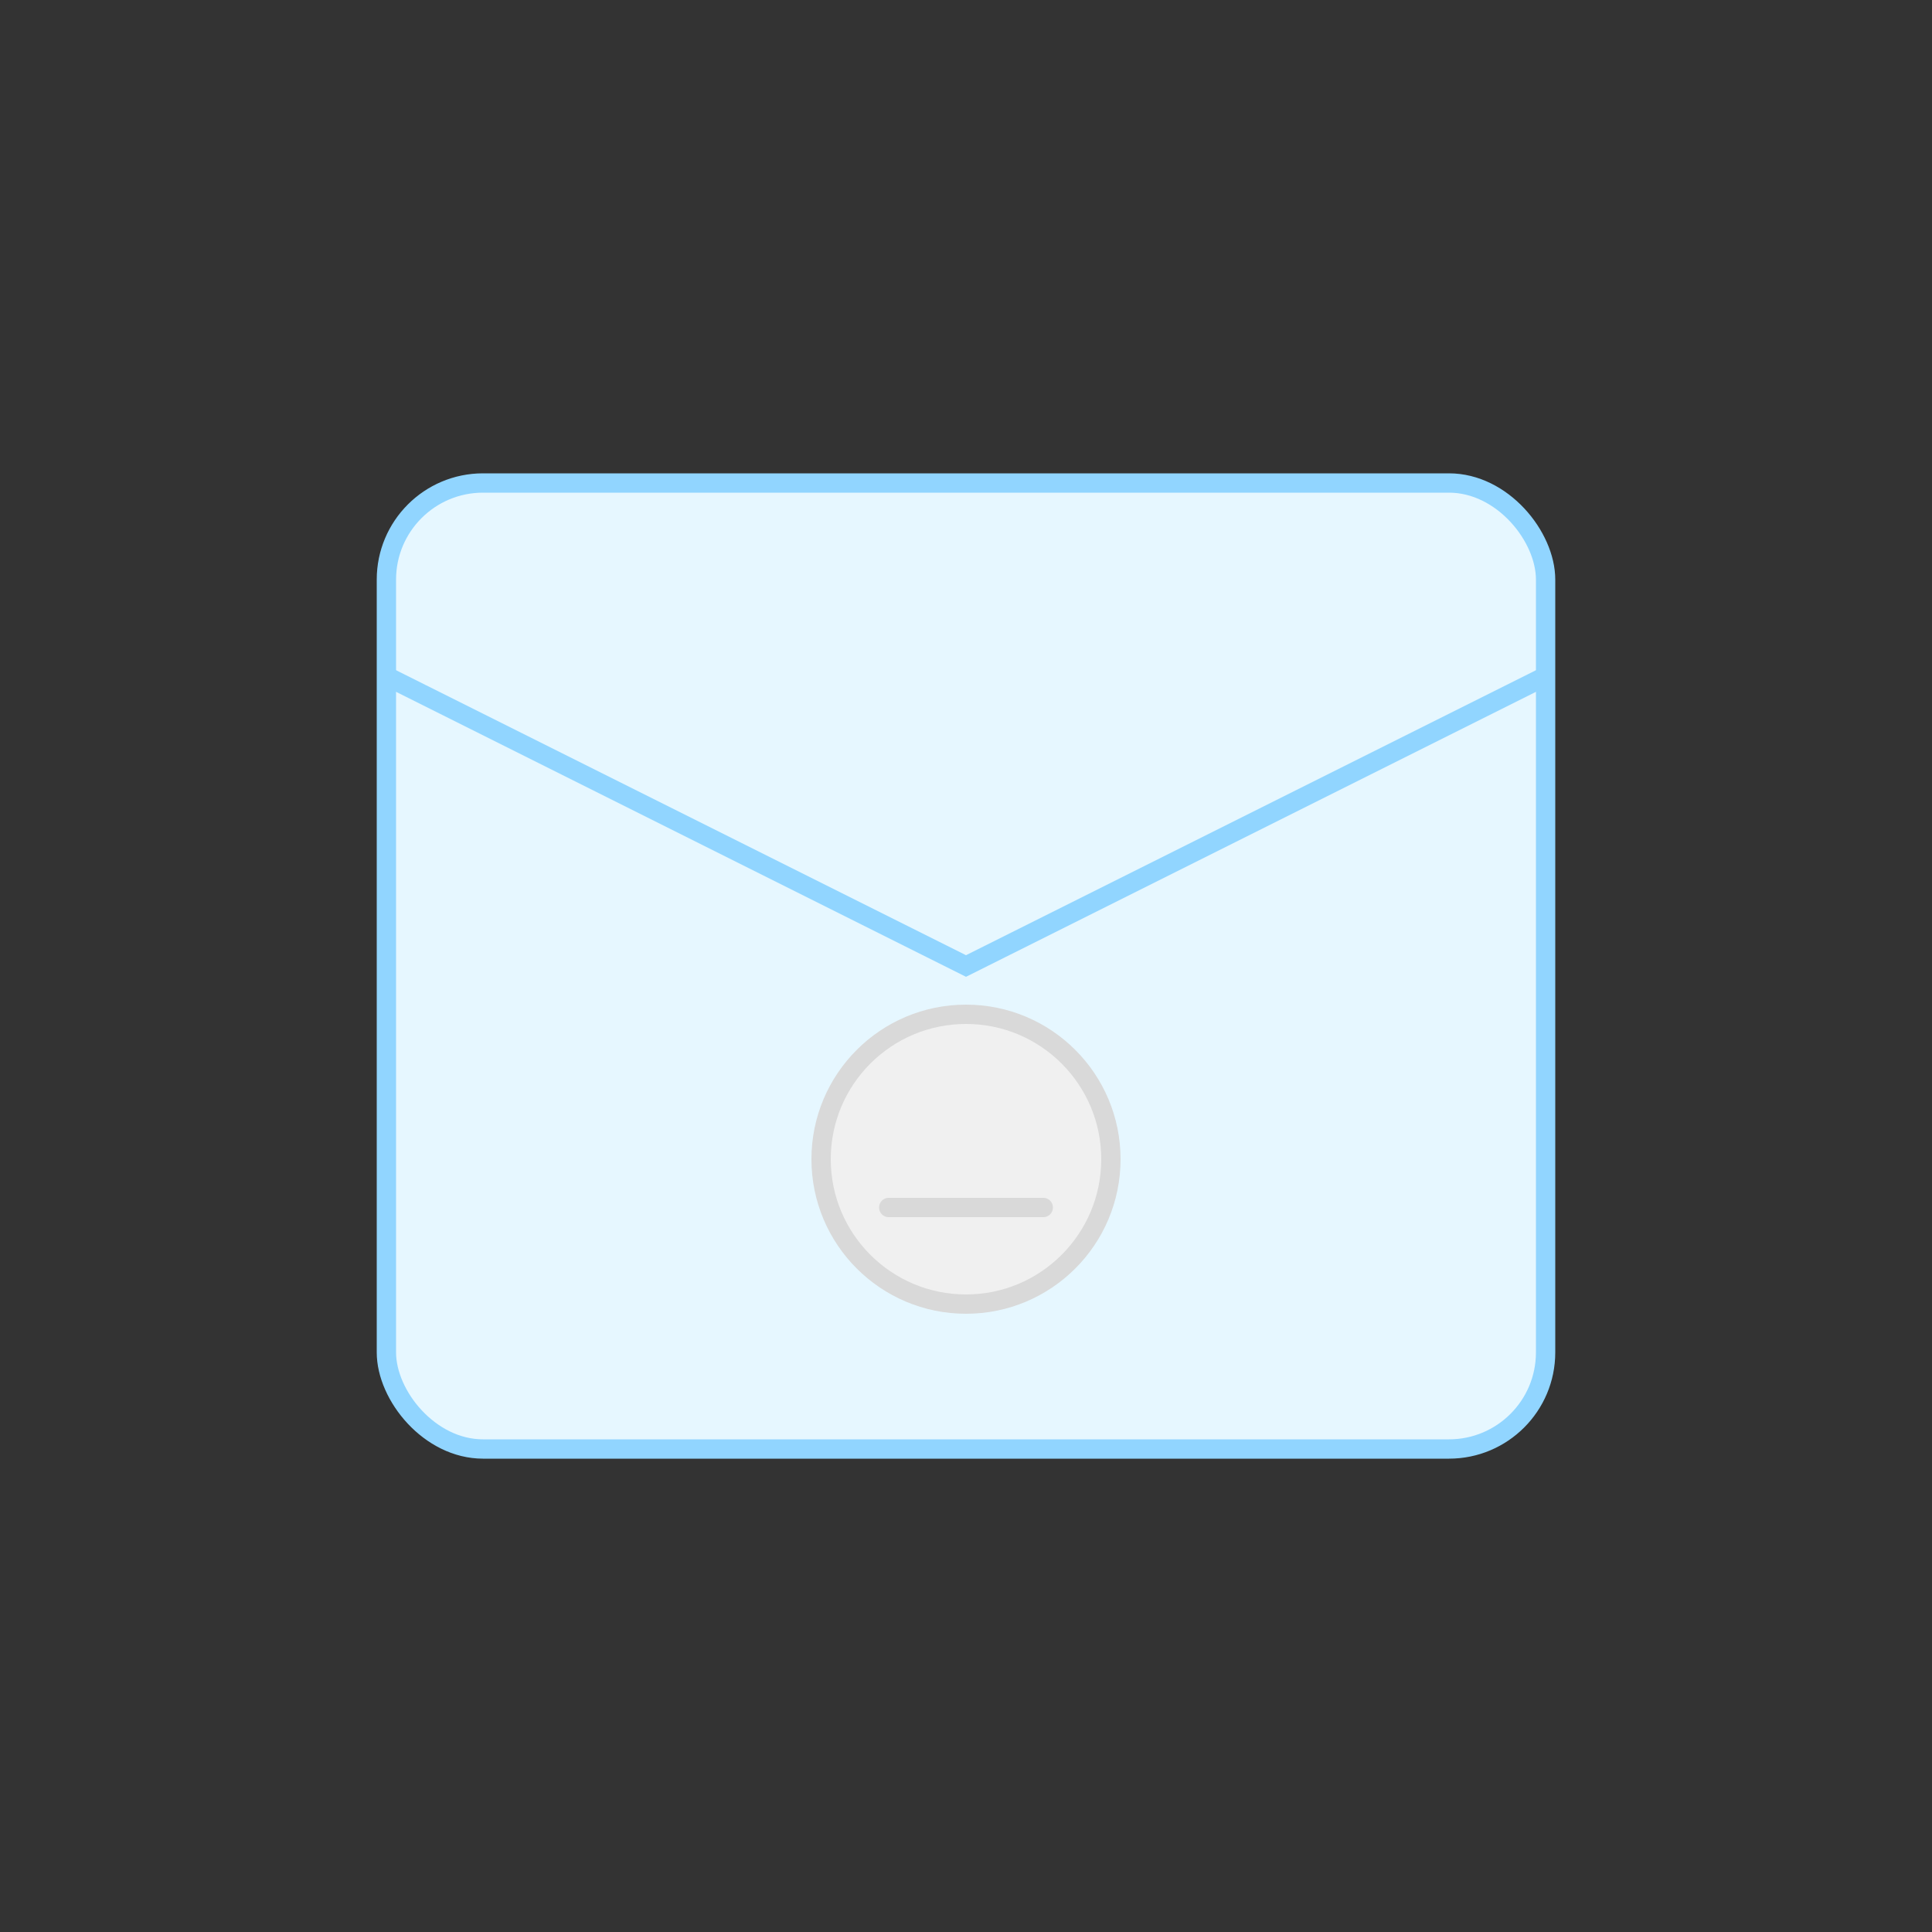 <svg width="200" height="200" viewBox="0 0 200 200" fill="none" xmlns="http://www.w3.org/2000/svg">
  <rect x="0" y="0" width="200" height="200" fill="#333333" stroke="none"/>
  <rect x="40" y="50" width="120" height="100" rx="10" fill="#E6F7FF" stroke="#91D5FF" stroke-width="2"/>
  <path d="M40 70 L100 100 L160 70" stroke="#91D5FF" stroke-width="2" fill="none"/>
  <circle cx="100" cy="120" r="15" fill="#F0F0F0" stroke="#D9D9D9" stroke-width="2"/>
  <path d="M92 125 L108 125" stroke="#D9D9D9" stroke-width="2" stroke-linecap="round"/>
</svg> 